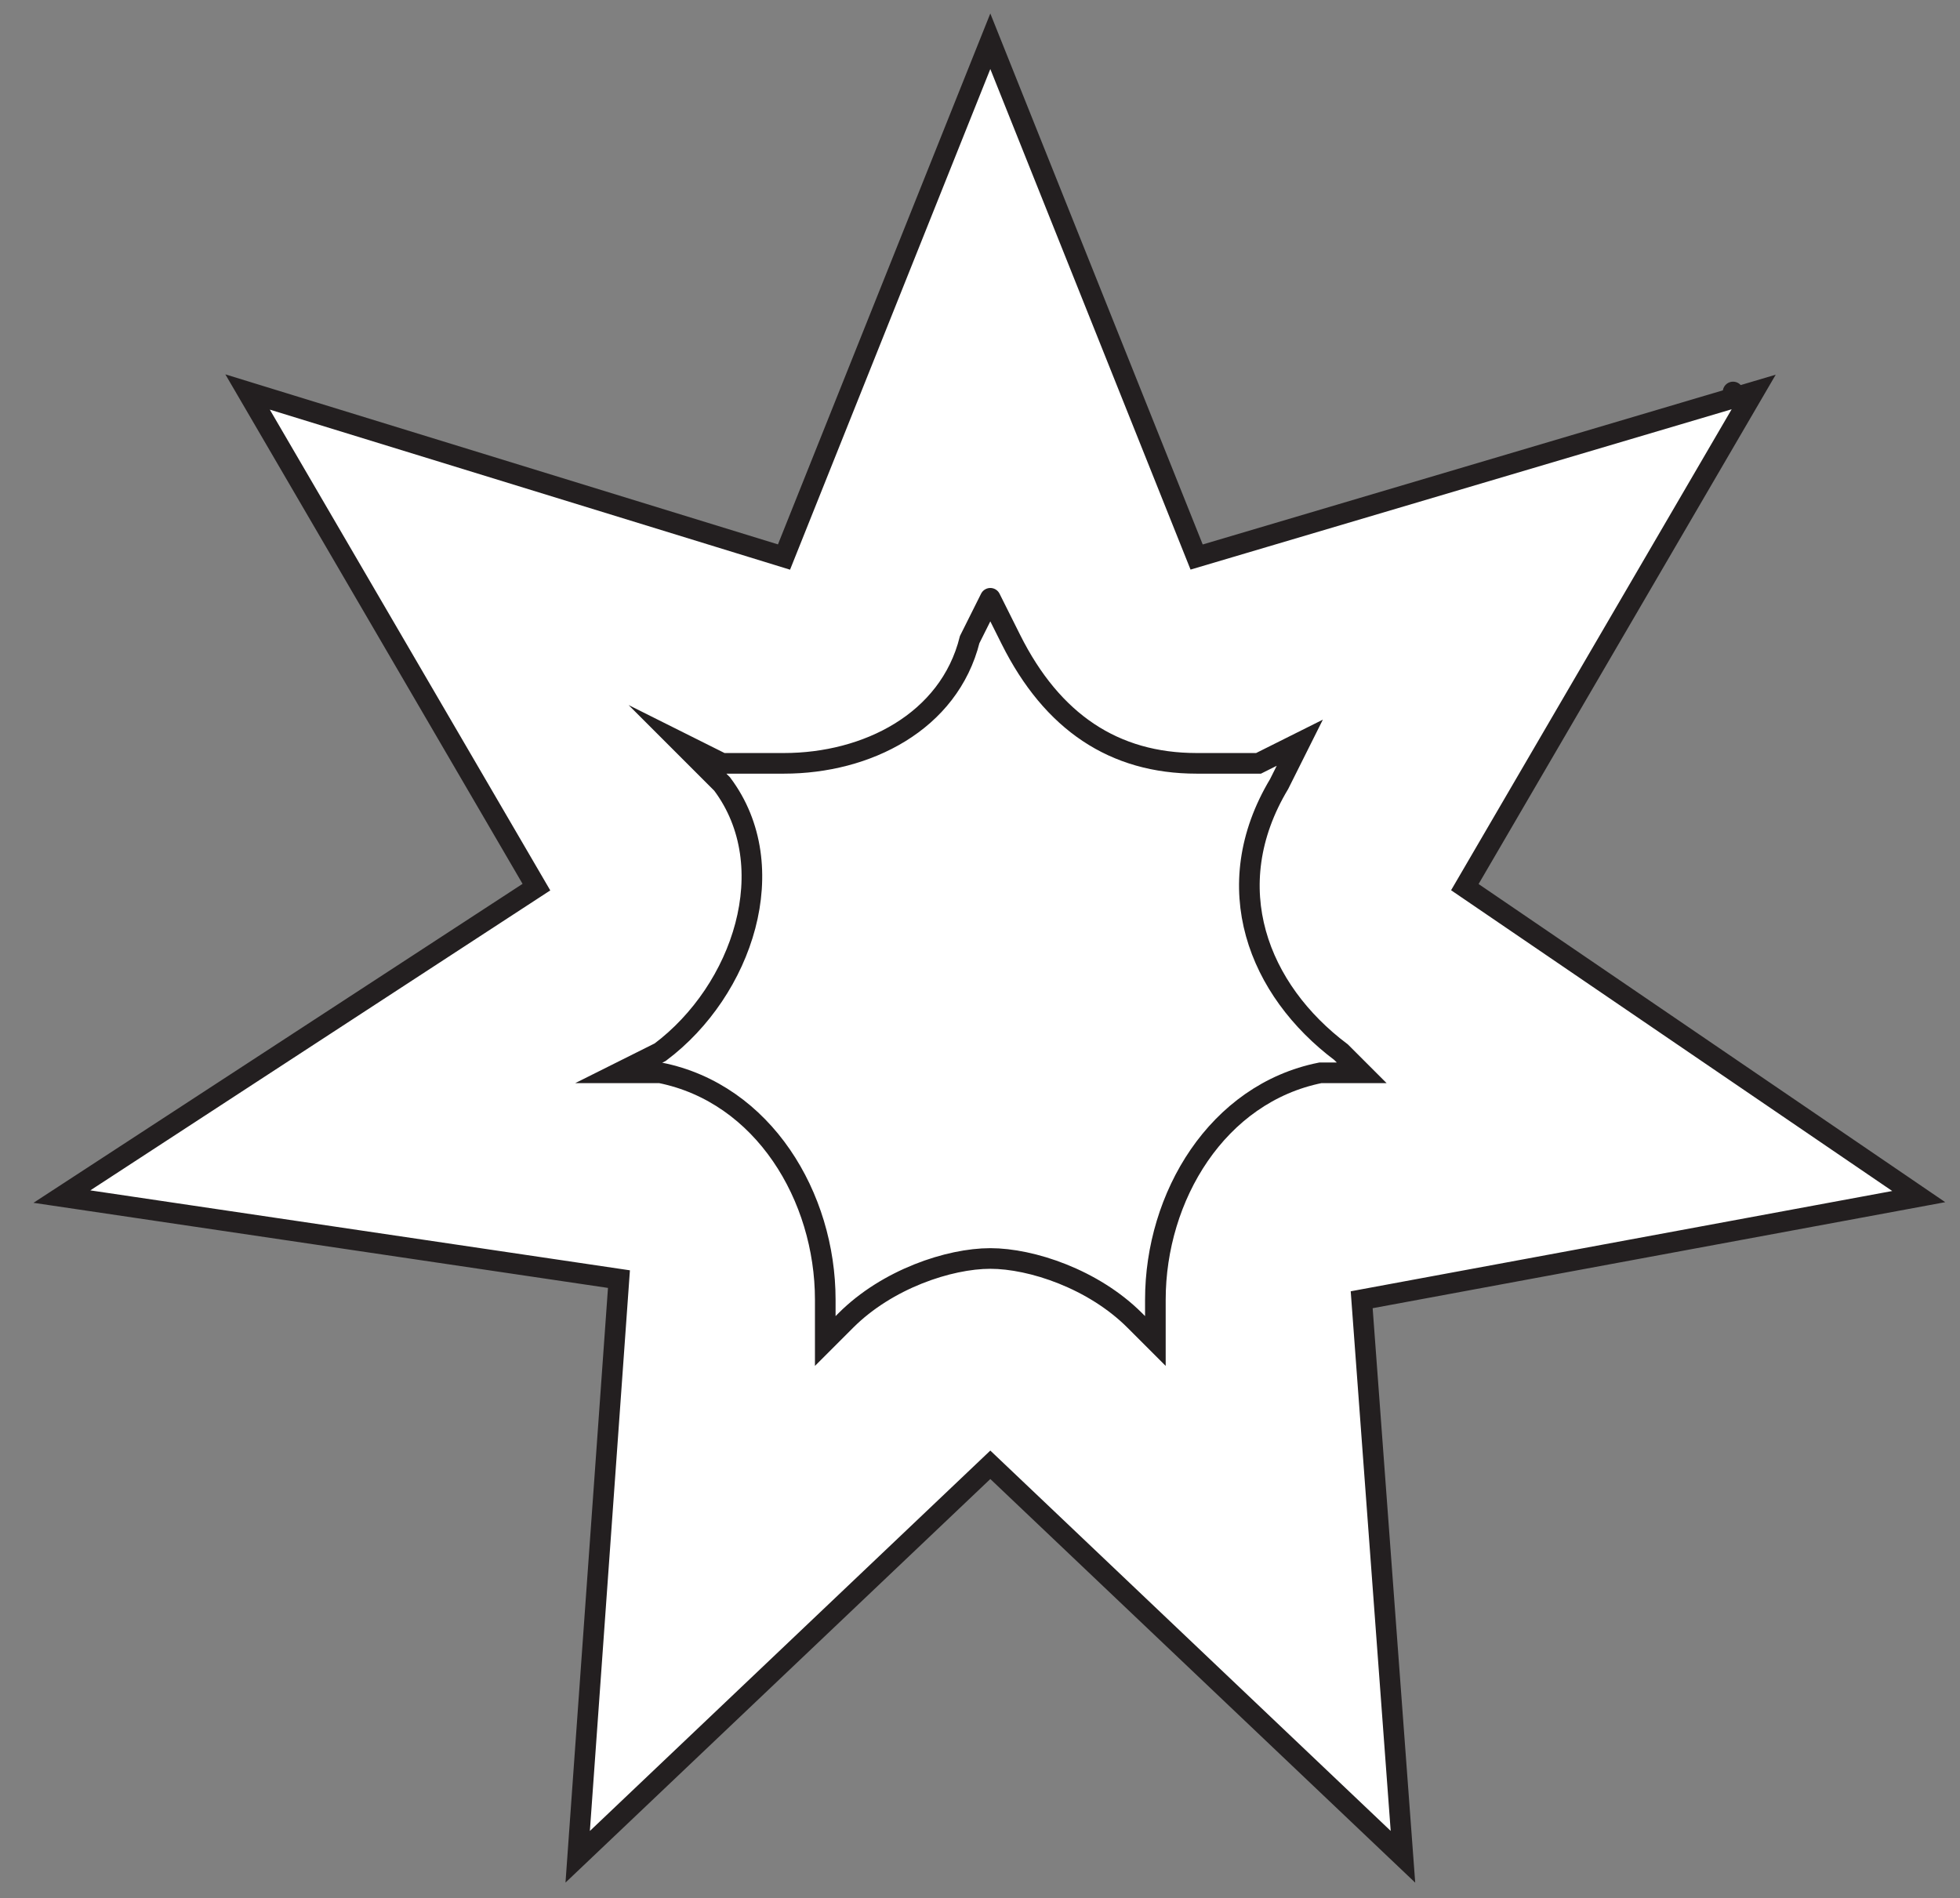 <?xml version="1.0" encoding="utf-8"?>
<!-- Generator: Adobe Illustrator 19.0.0, SVG Export Plug-In . SVG Version: 6.00 Build 0)  -->
<svg version="1.1" id="Layer_1" xmlns="http://www.w3.org/2000/svg" xmlns:xlink="http://www.w3.org/1999/xlink" x="0px" y="0px"
	 viewBox="-45.3 45.8 9.5 9.2" style="enable-background:new -45.3 45.8 9.5 9.2;" xml:space="preserve">
<rect x="-45.3" y="45.8" width="9.5" height="9.2" fill="#808080" stroke="none"/>
<g id="XMLID_2_">
	<g id="XMLID_139_">
		<path id="XMLID_151_" style="fill:#FFFFFF;stroke:#231F20;stroke-width:0.1;stroke-miterlimit:10;" d="M-40.2,52.6
			c-0.1-0.1-0.2-0.2-0.3-0.2c-0.1,0-0.2,0-0.3,0.1l-1.1,1l0.1-1.5c0-0.3-0.2-0.5-0.4-0.5l-1.5-0.2l1.2-0.8c0.2-0.1,0.3-0.4,0.2-0.7
			l-0.7-1.2l1.4,0.4h0.1c0.2,0,0.4-0.1,0.5-0.3l0.5-1.4l0.5,1.4c0.1,0.2,0.3,0.3,0.5,0.3h0.1l1.4-0.4l-0.7,1.3
			c-0.1,0.2,0,0.5,0.2,0.6l1.2,0.8l-1.5,0.3c-0.2,0-0.4,0.2-0.4,0.5l0.1,1.5L-40.2,52.6z"/>
		<path id="XMLID_147_" style="fill:#FFFFFF;stroke:#231F20;stroke-width:0.1;stroke-linecap:round;stroke-miterlimit:10;" d="
			M-40.5,48.7l0.1,0.2c0.2,0.4,0.5,0.6,0.9,0.6c0.1,0,0.2,0,0.3,0l0.2-0.1l-0.1,0.2c-0.3,0.5-0.1,1,0.3,1.3l0.1,0.1h-0.2
			c-0.5,0.1-0.8,0.6-0.8,1.1v0.2l-0.1-0.1c-0.2-0.2-0.5-0.3-0.7-0.3c-0.2,0-0.5,0.1-0.7,0.3l-0.1,0.1v-0.2c0-0.5-0.3-1-0.8-1.1h-0.2
			l0.2-0.1c0.4-0.3,0.6-0.9,0.3-1.3l-0.2-0.2l0.2,0.1c0.1,0,0.2,0,0.3,0c0.4,0,0.8-0.2,0.9-0.6L-40.5,48.7 M-40.5,46l-1,2.5
			l-2.6-0.8l1.4,2.4l-2.3,1.5l2.7,0.4l-0.2,2.8l2-1.9l2,1.9l-0.2-2.7l2.7-0.5l-2.2-1.5l1.4-2.4l-2.7,0.8L-40.5,46L-40.5,46z
			 M-36.9,47.7L-36.9,47.7L-36.9,47.7z"/>
	</g>
</g>
</svg>
